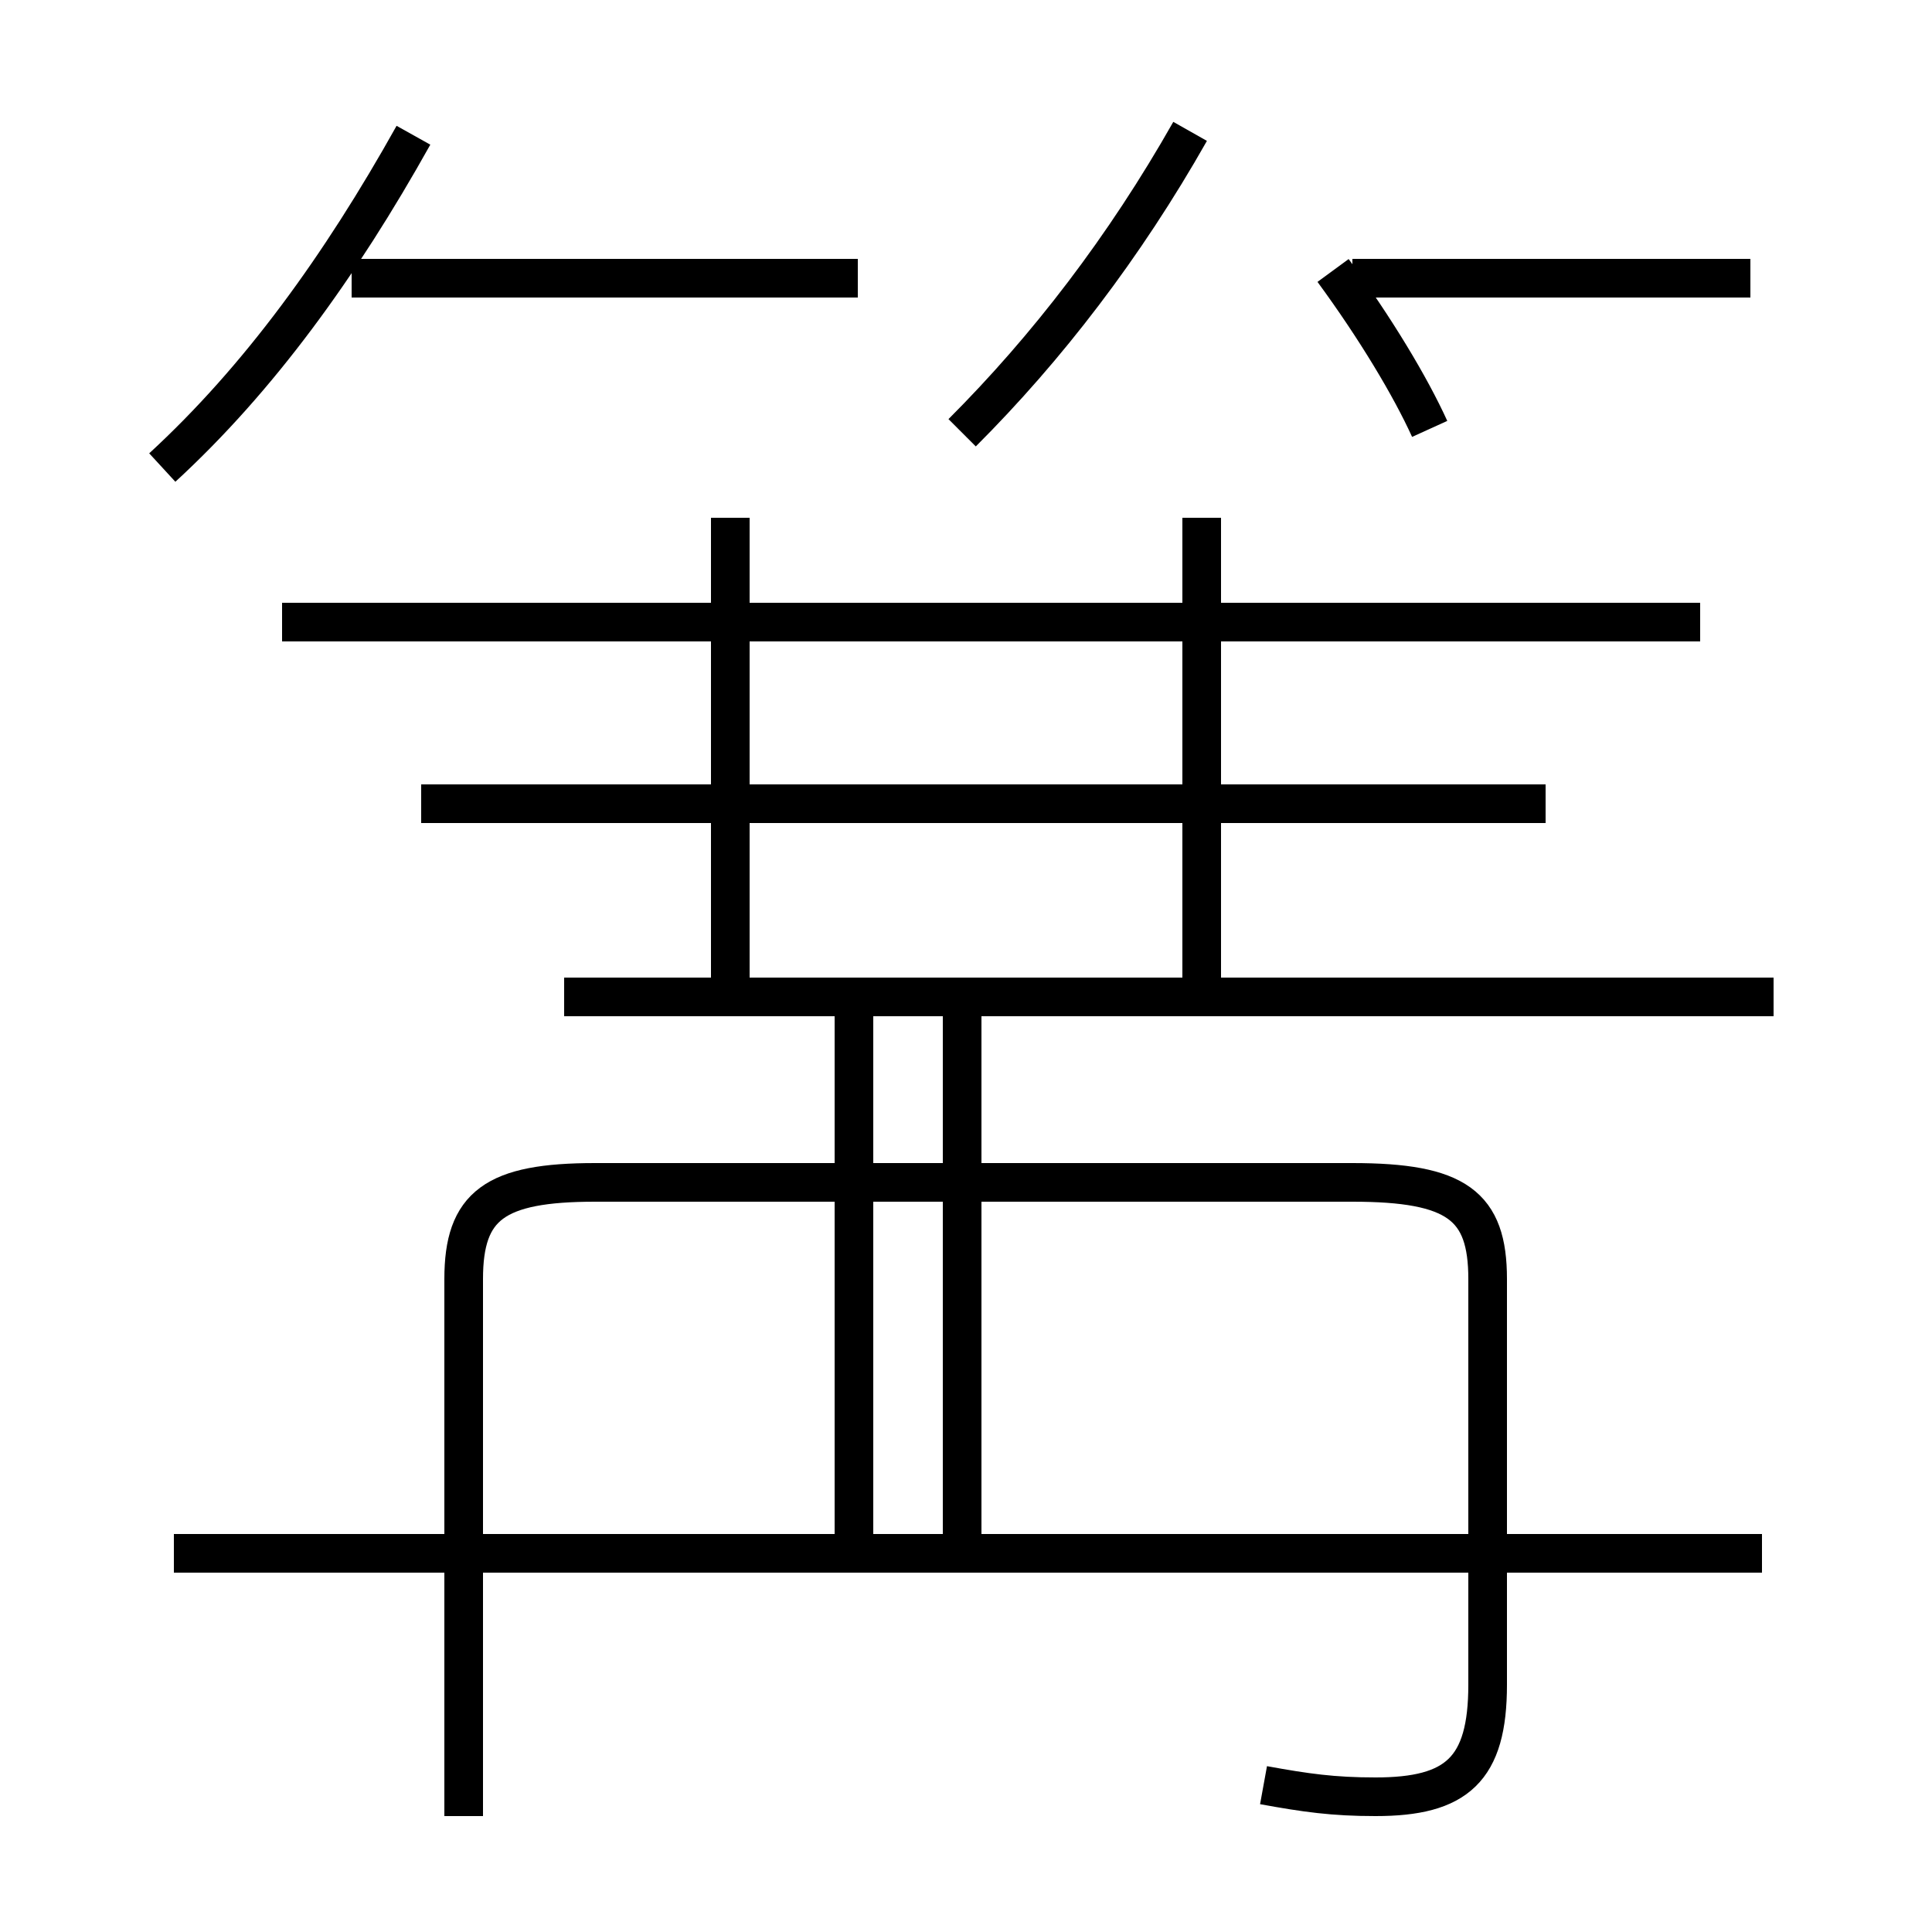 <?xml version='1.0' encoding='utf8'?>
<svg viewBox="0.0 -6.0 50.0 50.0" version="1.1" xmlns="http://www.w3.org/2000/svg">
<rect x="0.0" y="-6.0" width="50.0" height="50.0" fill="#808080" stroke="none"/>
<rect x="-1000" y="-1000" width="2000" height="2000" stroke="white" fill="white"/>
<g style="fill:white;stroke:#000000;  stroke-width:1">
<path d="M 32.7 2.2 C 33.8 2.4 34.5 2.5 35.6 2.5 C 37.7 2.5 38.5 1.8 38.5 -0.4 L 38.5 -10.9 C 38.5 -12.8 37.7 -13.4 35.0 -13.4 L 15.4 -13.4 C 12.8 -13.4 12.0 -12.8 12.0 -10.9 L 12.0 3.0 M 45.6 -3.8 L 4.5 -3.8 M 24.9 -4.2 L 24.9 -18.1 M 22.1 -4.2 L 22.1 -18.1 M 4.2 -31.9 C 6.7 -34.2 8.8 -37.1 10.7 -40.5 M 45.9 -18.2 L 14.6 -18.2 M 40.0 -23.2 L 10.9 -23.2 M 18.9 -18.6 L 18.9 -30.6 M 22.2 -36.8 L 9.1 -36.8 M 44.0 -27.9 L 7.3 -27.9 M 31.1 -18.6 L 31.1 -30.6 M 24.9 -32.8 C 27.1 -35.0 29.1 -37.6 30.8 -40.6 M 37.0 -32.9 C 36.5 -34.0 35.6 -35.5 34.5 -37.0 M 45.3 -36.8 L 35.0 -36.8" transform="translate(0.0, 38.0)" />
</g>
</svg>